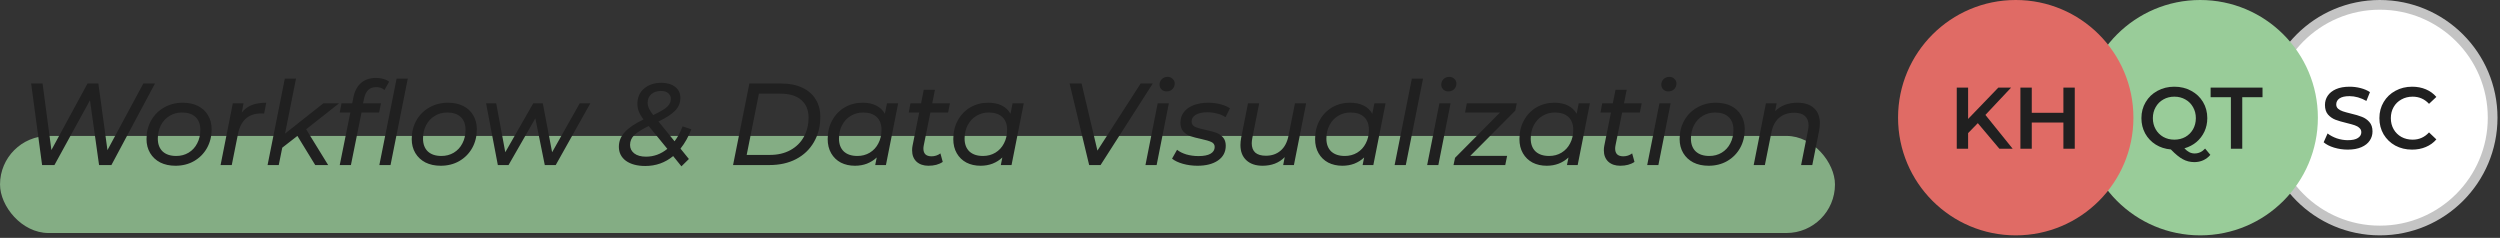 <svg width="515" height="49" viewBox="0 0 515 49" fill="none" xmlns="http://www.w3.org/2000/svg">
<rect x="0" y="0" width="515" height="49" fill="#333333" stroke="none"/>
<rect x="0.004" y="28" width="378" height="20" rx="10" fill="#99CC99" fill-opacity="0.8"/>
<path d="M31.927 17.2L22.951 34H20.407L18.535 20.656L11.215 34H8.671L6.415 17.2H8.767L10.591 30.904L18.031 17.2H20.263L22.135 30.928L29.527 17.2H31.927ZM36.157 34.144C34.958 34.144 33.91 33.92 33.014 33.472C32.117 33.008 31.422 32.36 30.925 31.528C30.43 30.696 30.181 29.736 30.181 28.648C30.181 27.224 30.502 25.944 31.142 24.808C31.782 23.672 32.669 22.784 33.806 22.144C34.941 21.488 36.221 21.16 37.645 21.16C38.846 21.16 39.894 21.384 40.789 21.832C41.685 22.28 42.373 22.92 42.853 23.752C43.349 24.568 43.597 25.528 43.597 26.632C43.597 28.056 43.278 29.344 42.638 30.496C41.998 31.632 41.109 32.528 39.974 33.184C38.853 33.824 37.581 34.144 36.157 34.144ZM36.301 32.128C37.245 32.128 38.093 31.904 38.846 31.456C39.614 30.992 40.206 30.352 40.621 29.536C41.053 28.72 41.27 27.792 41.27 26.752C41.27 25.616 40.941 24.736 40.285 24.112C39.63 23.488 38.694 23.176 37.477 23.176C36.533 23.176 35.685 23.408 34.934 23.872C34.181 24.32 33.59 24.952 33.157 25.768C32.725 26.584 32.51 27.512 32.51 28.552C32.51 29.672 32.837 30.552 33.493 31.192C34.166 31.816 35.102 32.128 36.301 32.128ZM49.808 23.176C50.368 22.472 51.056 21.96 51.872 21.64C52.688 21.32 53.68 21.16 54.848 21.16L54.416 23.392C54.272 23.376 54.072 23.368 53.816 23.368C51.176 23.368 49.576 24.792 49.016 27.64L47.744 34H45.44L47.96 21.28H50.168L49.808 23.176ZM63.064 26.632L67.6 34H64.936L61.264 28L58.144 30.424L57.424 34H55.12L58.672 16.192H60.976L58.72 27.52L66.616 21.28H69.856L63.064 26.632ZM77.498 17.944C76.81 17.944 76.266 18.136 75.866 18.52C75.466 18.888 75.178 19.472 75.002 20.272L74.786 21.28H78.482L78.098 23.176H74.474L72.29 34H69.986L72.17 23.176H69.986L70.346 21.28H72.554L72.794 20.08C73.05 18.784 73.57 17.792 74.354 17.104C75.154 16.4 76.202 16.048 77.498 16.048C78.026 16.048 78.522 16.12 78.986 16.264C79.466 16.392 79.858 16.584 80.162 16.84L79.202 18.544C78.754 18.144 78.186 17.944 77.498 17.944ZM81.698 16.192H84.002L80.45 34H78.146L81.698 16.192ZM90.79 34.144C89.59 34.144 88.542 33.92 87.646 33.472C86.75 33.008 86.054 32.36 85.558 31.528C85.062 30.696 84.814 29.736 84.814 28.648C84.814 27.224 85.134 25.944 85.774 24.808C86.414 23.672 87.302 22.784 88.438 22.144C89.574 21.488 90.854 21.16 92.278 21.16C93.478 21.16 94.526 21.384 95.422 21.832C96.318 22.28 97.006 22.92 97.486 23.752C97.982 24.568 98.23 25.528 98.23 26.632C98.23 28.056 97.91 29.344 97.27 30.496C96.63 31.632 95.742 32.528 94.606 33.184C93.486 33.824 92.214 34.144 90.79 34.144ZM90.934 32.128C91.878 32.128 92.726 31.904 93.478 31.456C94.246 30.992 94.838 30.352 95.254 29.536C95.686 28.72 95.902 27.792 95.902 26.752C95.902 25.616 95.574 24.736 94.918 24.112C94.262 23.488 93.326 23.176 92.11 23.176C91.166 23.176 90.318 23.408 89.566 23.872C88.814 24.32 88.222 24.952 87.79 25.768C87.358 26.584 87.142 27.512 87.142 28.552C87.142 29.672 87.47 30.552 88.126 31.192C88.798 31.816 89.734 32.128 90.934 32.128ZM121.609 21.28L114.481 34H112.225L110.281 24.376L104.761 34H102.553L100.129 21.28H102.217L104.089 31.36L109.849 21.28H111.817L113.737 31.36L119.425 21.28H121.609ZM142.415 26.632C141.839 28.136 141.095 29.464 140.183 30.616L141.911 32.752L140.375 34.264L138.671 32.152C137.023 33.512 135.111 34.192 132.935 34.192C131.271 34.192 129.943 33.84 128.951 33.136C127.975 32.416 127.487 31.448 127.487 30.232C127.487 29.096 127.895 28.088 128.711 27.208C129.527 26.312 130.807 25.448 132.551 24.616C132.135 24.056 131.823 23.52 131.615 23.008C131.407 22.48 131.303 21.944 131.303 21.4C131.303 20.072 131.767 19.016 132.695 18.232C133.623 17.448 134.807 17.056 136.247 17.056C137.415 17.056 138.359 17.336 139.079 17.896C139.799 18.44 140.159 19.192 140.159 20.152C140.159 21.176 139.799 22.056 139.079 22.792C138.375 23.528 137.231 24.272 135.647 25.024L138.959 29.104C139.631 28.208 140.183 27.184 140.615 26.032L142.415 26.632ZM136.175 18.736C135.343 18.736 134.671 18.96 134.159 19.408C133.663 19.84 133.415 20.432 133.415 21.184C133.415 21.552 133.503 21.936 133.679 22.336C133.871 22.736 134.167 23.192 134.567 23.704C135.511 23.256 136.239 22.864 136.751 22.528C137.279 22.176 137.647 21.832 137.855 21.496C138.079 21.16 138.191 20.776 138.191 20.344C138.191 19.88 138.007 19.496 137.639 19.192C137.287 18.888 136.799 18.736 136.175 18.736ZM133.079 32.272C134.695 32.272 136.159 31.736 137.471 30.664L133.631 25.96C132.239 26.632 131.247 27.256 130.655 27.832C130.079 28.408 129.791 29.08 129.791 29.848C129.791 30.568 130.079 31.152 130.655 31.6C131.231 32.048 132.039 32.272 133.079 32.272ZM154.37 17.2H160.946C162.626 17.2 164.066 17.488 165.266 18.064C166.482 18.624 167.402 19.424 168.026 20.464C168.666 21.488 168.986 22.696 168.986 24.088C168.986 26.04 168.546 27.768 167.666 29.272C166.802 30.776 165.578 31.944 163.994 32.776C162.426 33.592 160.602 34 158.522 34H151.01L154.37 17.2ZM158.594 31.912C160.21 31.912 161.618 31.584 162.818 30.928C164.018 30.272 164.938 29.368 165.578 28.216C166.234 27.048 166.562 25.72 166.562 24.232C166.562 22.68 166.066 21.472 165.074 20.608C164.082 19.728 162.626 19.288 160.706 19.288H156.338L153.818 31.912H158.594ZM185.022 21.28L182.502 34H180.294L180.606 32.44C180.03 32.984 179.358 33.408 178.59 33.712C177.838 34 177.014 34.144 176.118 34.144C175.03 34.144 174.062 33.928 173.214 33.496C172.366 33.048 171.702 32.408 171.222 31.576C170.742 30.744 170.502 29.768 170.502 28.648C170.502 27.208 170.814 25.92 171.438 24.784C172.062 23.648 172.918 22.76 174.006 22.12C175.11 21.48 176.342 21.16 177.702 21.16C178.79 21.16 179.718 21.352 180.486 21.736C181.27 22.12 181.87 22.688 182.286 23.44L182.718 21.28H185.022ZM176.622 32.128C177.566 32.128 178.414 31.904 179.166 31.456C179.934 30.992 180.526 30.352 180.942 29.536C181.374 28.72 181.59 27.792 181.59 26.752C181.59 25.616 181.262 24.736 180.606 24.112C179.95 23.488 179.014 23.176 177.798 23.176C176.854 23.176 176.006 23.408 175.254 23.872C174.502 24.32 173.91 24.952 173.478 25.768C173.046 26.584 172.83 27.512 172.83 28.552C172.83 29.672 173.158 30.552 173.814 31.192C174.486 31.816 175.422 32.128 176.622 32.128ZM190.293 29.944C190.245 30.184 190.221 30.408 190.221 30.616C190.221 31.128 190.357 31.52 190.629 31.792C190.917 32.064 191.341 32.2 191.901 32.2C192.573 32.2 193.181 32 193.725 31.6L194.205 33.352C193.437 33.88 192.453 34.144 191.253 34.144C190.245 34.144 189.429 33.864 188.805 33.304C188.197 32.728 187.893 31.944 187.893 30.952C187.893 30.616 187.925 30.296 187.989 29.992L189.357 23.176H187.197L187.557 21.28H189.741L190.293 18.496H192.597L192.045 21.28H195.693L195.309 23.176H191.661L190.293 29.944ZM210.897 21.28L208.377 34H206.169L206.481 32.44C205.905 32.984 205.233 33.408 204.465 33.712C203.713 34 202.889 34.144 201.993 34.144C200.905 34.144 199.937 33.928 199.089 33.496C198.241 33.048 197.577 32.408 197.097 31.576C196.617 30.744 196.377 29.768 196.377 28.648C196.377 27.208 196.689 25.92 197.313 24.784C197.937 23.648 198.793 22.76 199.881 22.12C200.985 21.48 202.217 21.16 203.577 21.16C204.665 21.16 205.593 21.352 206.361 21.736C207.145 22.12 207.745 22.688 208.161 23.44L208.593 21.28H210.897ZM202.497 32.128C203.441 32.128 204.289 31.904 205.041 31.456C205.809 30.992 206.401 30.352 206.817 29.536C207.249 28.72 207.465 27.792 207.465 26.752C207.465 25.616 207.137 24.736 206.481 24.112C205.825 23.488 204.889 23.176 203.673 23.176C202.729 23.176 201.881 23.408 201.129 23.872C200.377 24.32 199.785 24.952 199.353 25.768C198.921 26.584 198.705 27.512 198.705 28.552C198.705 29.672 199.033 30.552 199.689 31.192C200.361 31.816 201.297 32.128 202.497 32.128ZM237.47 17.2L226.718 34H224.366L220.334 17.2H222.806L226.07 31.024L234.974 17.2H237.47ZM238.483 21.28H240.787L238.267 34H235.963L238.483 21.28ZM240.307 18.832C239.891 18.832 239.547 18.696 239.275 18.424C239.003 18.152 238.867 17.824 238.867 17.44C238.867 16.992 239.019 16.616 239.323 16.312C239.643 15.992 240.043 15.832 240.523 15.832C240.939 15.832 241.283 15.968 241.555 16.24C241.843 16.496 241.987 16.808 241.987 17.176C241.987 17.672 241.827 18.072 241.507 18.376C241.203 18.68 240.803 18.832 240.307 18.832ZM246.674 34.144C245.618 34.144 244.61 34.008 243.65 33.736C242.706 33.464 241.97 33.112 241.442 32.68L242.474 30.856C242.97 31.256 243.61 31.576 244.394 31.816C245.194 32.04 246.026 32.152 246.89 32.152C247.978 32.152 248.802 31.992 249.362 31.672C249.938 31.336 250.226 30.872 250.226 30.28C250.226 29.8 249.994 29.456 249.53 29.248C249.082 29.04 248.378 28.832 247.418 28.624C246.522 28.432 245.786 28.24 245.21 28.048C244.65 27.84 244.17 27.52 243.77 27.088C243.37 26.64 243.17 26.04 243.17 25.288C243.17 24.456 243.402 23.728 243.866 23.104C244.346 22.48 245.018 22 245.882 21.664C246.762 21.328 247.778 21.16 248.93 21.16C249.778 21.16 250.602 21.264 251.402 21.472C252.202 21.68 252.858 21.96 253.37 22.312L252.458 24.136C251.962 23.8 251.386 23.552 250.73 23.392C250.074 23.216 249.402 23.128 248.714 23.128C247.674 23.128 246.874 23.304 246.314 23.656C245.754 23.992 245.474 24.448 245.474 25.024C245.474 25.536 245.706 25.904 246.17 26.128C246.634 26.336 247.354 26.544 248.33 26.752C249.21 26.944 249.93 27.136 250.49 27.328C251.05 27.52 251.522 27.832 251.906 28.264C252.306 28.696 252.506 29.28 252.506 30.016C252.506 31.312 251.97 32.328 250.898 33.064C249.842 33.784 248.434 34.144 246.674 34.144ZM269.066 21.28L266.546 34H264.338L264.65 32.368C264.074 32.96 263.394 33.408 262.61 33.712C261.842 34 261.002 34.144 260.09 34.144C258.682 34.144 257.57 33.768 256.754 33.016C255.938 32.264 255.53 31.216 255.53 29.872C255.53 29.424 255.578 28.936 255.674 28.408L257.09 21.28H259.394L257.978 28.432C257.898 28.864 257.858 29.224 257.858 29.512C257.858 30.344 258.098 30.984 258.578 31.432C259.074 31.864 259.802 32.08 260.762 32.08C261.978 32.08 262.986 31.736 263.786 31.048C264.602 30.36 265.146 29.352 265.418 28.024L266.762 21.28H269.066ZM285.428 21.28L282.908 34H280.7L281.012 32.44C280.436 32.984 279.764 33.408 278.996 33.712C278.244 34 277.42 34.144 276.524 34.144C275.436 34.144 274.468 33.928 273.62 33.496C272.772 33.048 272.108 32.408 271.628 31.576C271.148 30.744 270.908 29.768 270.908 28.648C270.908 27.208 271.22 25.92 271.844 24.784C272.468 23.648 273.324 22.76 274.412 22.12C275.516 21.48 276.748 21.16 278.108 21.16C279.196 21.16 280.124 21.352 280.892 21.736C281.676 22.12 282.276 22.688 282.692 23.44L283.124 21.28H285.428ZM277.028 32.128C277.972 32.128 278.82 31.904 279.572 31.456C280.34 30.992 280.932 30.352 281.348 29.536C281.78 28.72 281.996 27.792 281.996 26.752C281.996 25.616 281.668 24.736 281.012 24.112C280.356 23.488 279.42 23.176 278.204 23.176C277.26 23.176 276.412 23.408 275.66 23.872C274.908 24.32 274.316 24.952 273.884 25.768C273.452 26.584 273.236 27.512 273.236 28.552C273.236 29.672 273.564 30.552 274.22 31.192C274.892 31.816 275.828 32.128 277.028 32.128ZM290.843 16.192H293.147L289.595 34H287.291L290.843 16.192ZM296.515 21.28H298.819L296.299 34H293.995L296.515 21.28ZM298.339 18.832C297.923 18.832 297.579 18.696 297.307 18.424C297.035 18.152 296.899 17.824 296.899 17.44C296.899 16.992 297.051 16.616 297.355 16.312C297.675 15.992 298.075 15.832 298.555 15.832C298.971 15.832 299.315 15.968 299.587 16.24C299.875 16.496 300.019 16.808 300.019 17.176C300.019 17.672 299.859 18.072 299.539 18.376C299.235 18.68 298.835 18.832 298.339 18.832ZM312.146 22.792L302.882 32.104H310.466L310.082 34H299.426L299.738 32.512L309.002 23.176H301.802L302.162 21.28H312.458L312.146 22.792ZM327.522 21.28L325.002 34H322.794L323.106 32.44C322.53 32.984 321.858 33.408 321.09 33.712C320.338 34 319.514 34.144 318.618 34.144C317.53 34.144 316.562 33.928 315.714 33.496C314.866 33.048 314.202 32.408 313.722 31.576C313.242 30.744 313.002 29.768 313.002 28.648C313.002 27.208 313.314 25.92 313.938 24.784C314.562 23.648 315.418 22.76 316.506 22.12C317.61 21.48 318.842 21.16 320.202 21.16C321.29 21.16 322.218 21.352 322.986 21.736C323.77 22.12 324.37 22.688 324.786 23.44L325.218 21.28H327.522ZM319.122 32.128C320.066 32.128 320.914 31.904 321.666 31.456C322.434 30.992 323.026 30.352 323.442 29.536C323.874 28.72 324.09 27.792 324.09 26.752C324.09 25.616 323.762 24.736 323.106 24.112C322.45 23.488 321.514 23.176 320.298 23.176C319.354 23.176 318.506 23.408 317.754 23.872C317.002 24.32 316.41 24.952 315.978 25.768C315.546 26.584 315.33 27.512 315.33 28.552C315.33 29.672 315.658 30.552 316.314 31.192C316.986 31.816 317.922 32.128 319.122 32.128ZM332.793 29.944C332.745 30.184 332.721 30.408 332.721 30.616C332.721 31.128 332.857 31.52 333.129 31.792C333.417 32.064 333.841 32.2 334.401 32.2C335.073 32.2 335.681 32 336.225 31.6L336.705 33.352C335.937 33.88 334.953 34.144 333.753 34.144C332.745 34.144 331.929 33.864 331.305 33.304C330.697 32.728 330.393 31.944 330.393 30.952C330.393 30.616 330.425 30.296 330.489 29.992L331.857 23.176H329.697L330.057 21.28H332.241L332.793 18.496H335.097L334.545 21.28H338.193L337.809 23.176H334.161L332.793 29.944ZM341.843 21.28H344.147L341.627 34H339.323L341.843 21.28ZM343.667 18.832C343.251 18.832 342.907 18.696 342.635 18.424C342.363 18.152 342.227 17.824 342.227 17.44C342.227 16.992 342.379 16.616 342.683 16.312C343.003 15.992 343.403 15.832 343.883 15.832C344.299 15.832 344.643 15.968 344.915 16.24C345.203 16.496 345.347 16.808 345.347 17.176C345.347 17.672 345.187 18.072 344.867 18.376C344.563 18.68 344.163 18.832 343.667 18.832ZM351.978 34.144C350.778 34.144 349.73 33.92 348.834 33.472C347.938 33.008 347.242 32.36 346.746 31.528C346.25 30.696 346.002 29.736 346.002 28.648C346.002 27.224 346.322 25.944 346.962 24.808C347.602 23.672 348.49 22.784 349.626 22.144C350.762 21.488 352.042 21.16 353.466 21.16C354.666 21.16 355.714 21.384 356.61 21.832C357.506 22.28 358.194 22.92 358.674 23.752C359.17 24.568 359.418 25.528 359.418 26.632C359.418 28.056 359.098 29.344 358.458 30.496C357.818 31.632 356.93 32.528 355.794 33.184C354.674 33.824 353.402 34.144 351.978 34.144ZM352.122 32.128C353.066 32.128 353.914 31.904 354.666 31.456C355.434 30.992 356.026 30.352 356.442 29.536C356.874 28.72 357.09 27.792 357.09 26.752C357.09 25.616 356.762 24.736 356.106 24.112C355.45 23.488 354.514 23.176 353.298 23.176C352.354 23.176 351.506 23.408 350.754 23.872C350.002 24.32 349.41 24.952 348.978 25.768C348.546 26.584 348.33 27.512 348.33 28.552C348.33 29.672 348.658 30.552 349.314 31.192C349.986 31.816 350.922 32.128 352.122 32.128ZM370.284 21.16C371.74 21.16 372.868 21.528 373.668 22.264C374.484 23 374.892 24.04 374.892 25.384C374.892 25.848 374.844 26.344 374.748 26.872L373.332 34H371.028L372.444 26.872C372.524 26.44 372.564 26.088 372.564 25.816C372.564 24.984 372.316 24.344 371.82 23.896C371.324 23.448 370.588 23.224 369.612 23.224C368.364 23.224 367.332 23.568 366.516 24.256C365.716 24.928 365.18 25.936 364.908 27.28L363.564 34H361.26L363.78 21.28H365.988L365.676 22.912C366.828 21.744 368.364 21.16 370.284 21.16Z" fill="#202020"/>
<circle cx="490.242" cy="24.242" r="23.242" fill="white" stroke="#C4C4C4" stroke-width="2"/>
<path d="M483.641 30.821C482.669 30.821 481.727 30.683 480.815 30.407C479.915 30.131 479.201 29.765 478.673 29.309L479.483 27.491C479.999 27.899 480.629 28.235 481.373 28.499C482.129 28.751 482.885 28.877 483.641 28.877C484.577 28.877 485.273 28.727 485.729 28.427C486.197 28.127 486.431 27.731 486.431 27.239C486.431 26.879 486.299 26.585 486.035 26.357C485.783 26.117 485.459 25.931 485.063 25.799C484.667 25.667 484.127 25.517 483.443 25.349C482.483 25.121 481.703 24.893 481.103 24.665C480.515 24.437 480.005 24.083 479.573 23.603C479.153 23.111 478.943 22.451 478.943 21.623C478.943 20.927 479.129 20.297 479.501 19.733C479.885 19.157 480.455 18.701 481.211 18.365C481.979 18.029 482.915 17.861 484.019 17.861C484.787 17.861 485.543 17.957 486.287 18.149C487.031 18.341 487.673 18.617 488.213 18.977L487.475 20.795C486.923 20.471 486.347 20.225 485.747 20.057C485.147 19.889 484.565 19.805 484.001 19.805C483.077 19.805 482.387 19.961 481.931 20.273C481.487 20.585 481.265 20.999 481.265 21.515C481.265 21.875 481.391 22.169 481.643 22.397C481.907 22.625 482.237 22.805 482.633 22.937C483.029 23.069 483.569 23.219 484.253 23.387C485.189 23.603 485.957 23.831 486.557 24.071C487.157 24.299 487.667 24.653 488.087 25.133C488.519 25.613 488.735 26.261 488.735 27.077C488.735 27.773 488.543 28.403 488.159 28.967C487.787 29.531 487.217 29.981 486.449 30.317C485.681 30.653 484.745 30.821 483.641 30.821ZM496.887 30.821C495.615 30.821 494.463 30.545 493.431 29.993C492.411 29.429 491.607 28.655 491.019 27.671C490.443 26.687 490.155 25.577 490.155 24.341C490.155 23.105 490.449 21.995 491.037 21.011C491.625 20.027 492.429 19.259 493.449 18.707C494.481 18.143 495.633 17.861 496.905 17.861C497.937 17.861 498.879 18.041 499.731 18.401C500.583 18.761 501.303 19.283 501.891 19.967L500.379 21.389C499.467 20.405 498.345 19.913 497.013 19.913C496.149 19.913 495.375 20.105 494.691 20.489C494.007 20.861 493.473 21.383 493.089 22.055C492.705 22.727 492.513 23.489 492.513 24.341C492.513 25.193 492.705 25.955 493.089 26.627C493.473 27.299 494.007 27.827 494.691 28.211C495.375 28.583 496.149 28.769 497.013 28.769C498.345 28.769 499.467 28.271 500.379 27.275L501.891 28.715C501.303 29.399 500.577 29.921 499.713 30.281C498.861 30.641 497.919 30.821 496.887 30.821Z" fill="#202020"/>
<circle cx="453.242" cy="24.242" r="24.242" fill="#99CC99"/>
<path d="M455.333 31.901C454.913 32.393 454.421 32.765 453.857 33.017C453.305 33.269 452.699 33.395 452.039 33.395C451.175 33.395 450.383 33.197 449.663 32.801C448.943 32.417 448.121 31.745 447.197 30.785C446.033 30.689 444.989 30.353 444.065 29.777C443.141 29.189 442.421 28.427 441.905 27.491C441.389 26.543 441.131 25.493 441.131 24.341C441.131 23.117 441.425 22.013 442.013 21.029C442.601 20.033 443.411 19.259 444.443 18.707C445.475 18.143 446.633 17.861 447.917 17.861C449.201 17.861 450.359 18.143 451.391 18.707C452.423 19.259 453.233 20.027 453.821 21.011C454.409 21.995 454.703 23.105 454.703 24.341C454.703 25.337 454.505 26.261 454.109 27.113C453.713 27.953 453.161 28.673 452.453 29.273C451.745 29.861 450.923 30.287 449.987 30.551C450.335 30.923 450.677 31.193 451.013 31.361C451.349 31.529 451.709 31.613 452.093 31.613C452.921 31.613 453.641 31.277 454.253 30.605L455.333 31.901ZM443.489 24.341C443.489 25.181 443.681 25.943 444.065 26.627C444.449 27.299 444.977 27.827 445.649 28.211C446.321 28.583 447.077 28.769 447.917 28.769C448.757 28.769 449.513 28.583 450.185 28.211C450.857 27.827 451.385 27.299 451.769 26.627C452.153 25.943 452.345 25.181 452.345 24.341C452.345 23.501 452.153 22.745 451.769 22.073C451.385 21.389 450.857 20.861 450.185 20.489C449.513 20.105 448.757 19.913 447.917 19.913C447.077 19.913 446.321 20.105 445.649 20.489C444.977 20.861 444.449 21.389 444.065 22.073C443.681 22.745 443.489 23.501 443.489 24.341ZM459.564 20.021H455.388V18.041H466.08V20.021H461.904V30.641H459.564V20.021Z" fill="#202020"/>
<circle cx="415.242" cy="24.242" r="24.242" fill="#E06B65"/>
<path d="M407.429 25.367L405.431 27.419V30.641H403.091V18.041H405.431V24.503L411.659 18.041H414.287L408.995 23.675L414.611 30.641H411.875L407.429 25.367ZM427.4 18.041V30.641H425.06V25.241H418.544V30.641H416.204V18.041H418.544V23.243H425.06V18.041H427.4Z" fill="#202020"/>
</svg>
